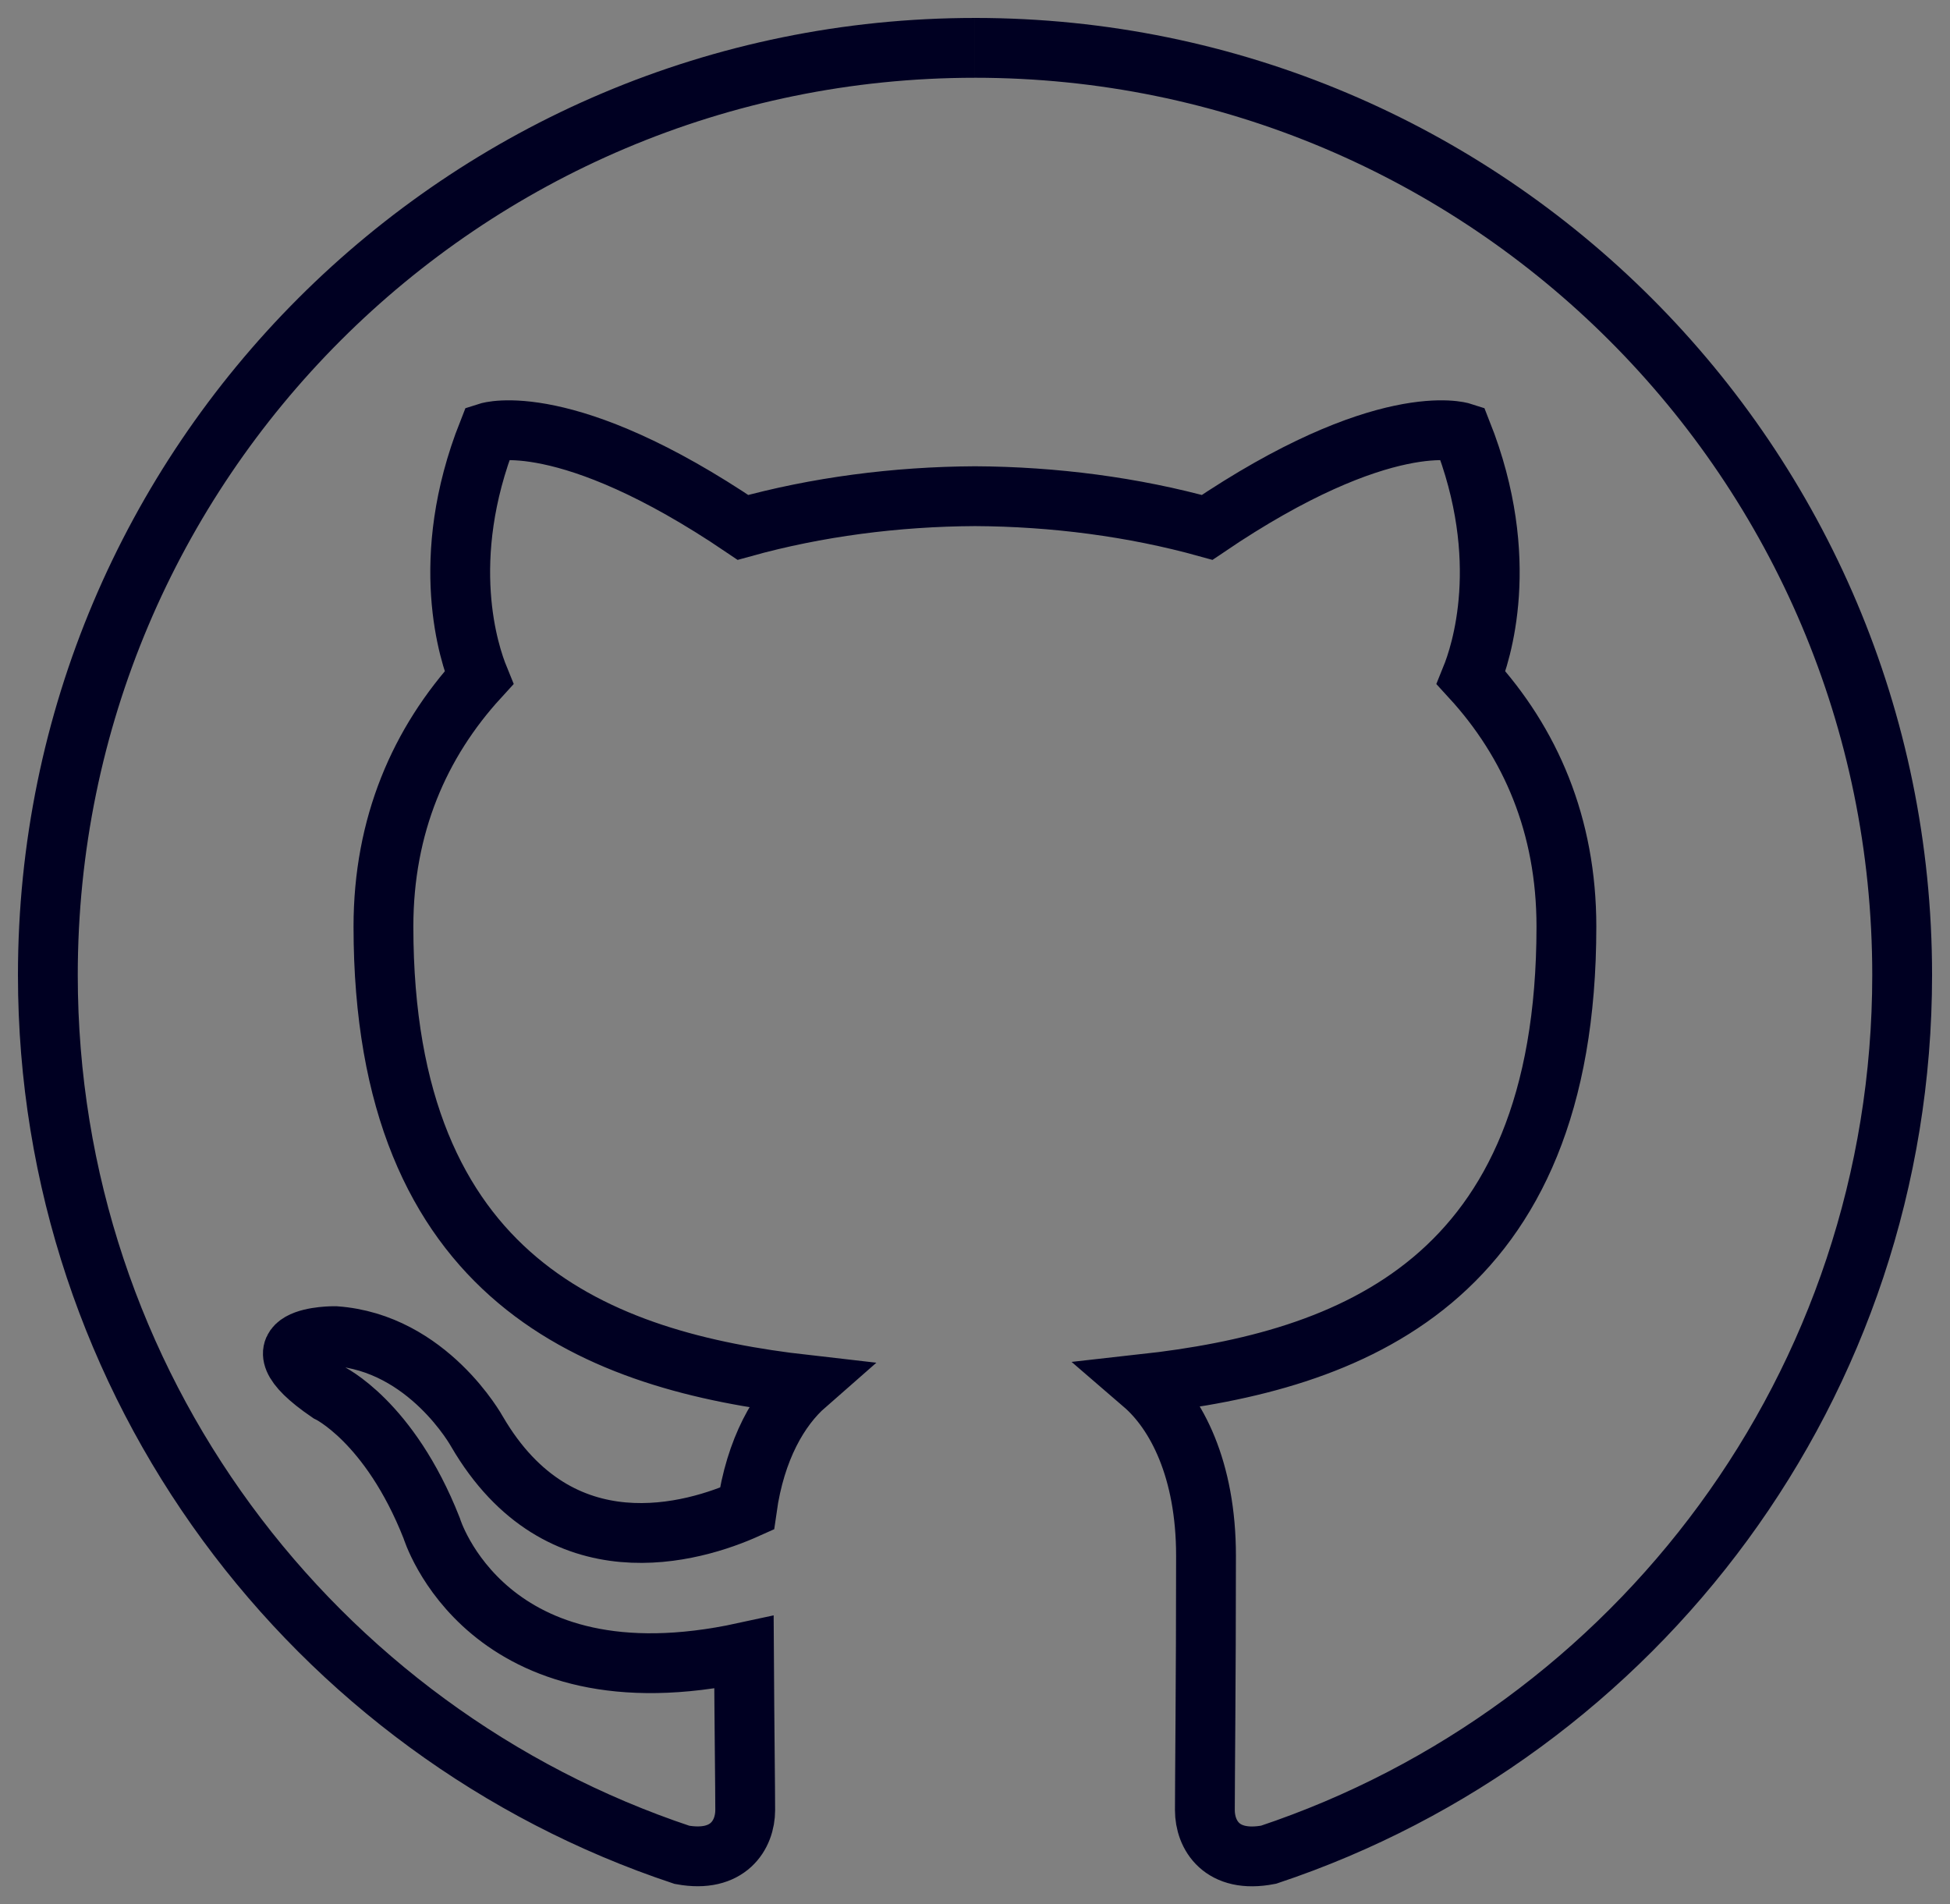 <?xml version="1.0" encoding="UTF-8" standalone="no"?>
<!-- Created with Inkscape (http://www.inkscape.org/) -->

<svg
   xmlns:dc="http://purl.org/dc/elements/1.1/"
   xmlns:cc="http://creativecommons.org/ns#"
   xmlns:rdf="http://www.w3.org/1999/02/22-rdf-syntax-ns#"
   xmlns:svg="http://www.w3.org/2000/svg"
   xmlns="http://www.w3.org/2000/svg"
   xmlns:sodipodi="http://sodipodi.sourceforge.net/DTD/sodipodi-0.dtd"
   xmlns:inkscape="http://www.inkscape.org/namespaces/inkscape"
   width="69.002mm"
   height="67.373mm"
   viewBox="0 0 244.494 238.722"
   id="svg2"
   version="1.1"
   inkscape:version="0.92.2 (5c3e80d, 2017-08-06)"
   sodipodi:docname="github.svg">
  <rect x="0" y="0" width="244.494" height="238.722" fill="#808080" stroke="none"/>
  <defs
     id="defs4" />
  <sodipodi:namedview
     id="base"
     pagecolor="#ffffff"
     bordercolor="#666666"
     borderopacity="1.0"
     inkscape:pageopacity="0.0"
     inkscape:pageshadow="2"
     inkscape:zoom="1.4142136"
     inkscape:cx="246.40714"
     inkscape:cy="38.32067"
     inkscape:document-units="px"
     inkscape:current-layer="layer2"
     showgrid="false"
     fit-margin-top="0"
     fit-margin-left="0"
     fit-margin-right="0"
     fit-margin-bottom="0"
     inkscape:window-width="2560"
     inkscape:window-height="1376"
     inkscape:window-x="0"
     inkscape:window-y="27"
     inkscape:window-maximized="1"
     inkscape:document-rotation="0" />
  <g
     inkscape:groupmode="layer"
     id="layer2"
     inkscape:label="Layer 2"
     style="display:inline"
     transform="translate(396.479,36.603)">
    <rect
       style="display:inline;fill:none;fill-opacity:1;stroke:#000022;stroke-width:7.5;stroke-linecap:butt;stroke-linejoin:miter;stroke-miterlimit:4;stroke-dasharray:none;stroke-opacity:1"
       id="rect3518"
       width="230.482"
       height="230.338"
       x="-75.057"
       y="-28.987"
       ry="22.131" />
    <g
       transform="matrix(0.938,0,0,0.938,-268.415,-563.45)"
       id="g4876">
      <path
         d="m 633.9,812.04 c 112.46,0 173.96,-93.168 173.96,-173.96 0,-2.646 -0.054,-5.281 -0.173,-7.903 11.938,-8.63 22.314,-19.4 30.498,-31.66 -10.955,4.869 -22.931,7.522 -35.111,9.626 12.185,-7.944 22.314,-19.543 26.886,-33.817 -11.813,7.003 -24.895,12.093 -38.824,14.841 -11.157,-11.884 -27.041,-19.317 -44.629,-19.317 -33.764,0 -61.144,27.381 -61.144,61.132 0,4.798 0.536,9.465 1.585,13.941 -50.815,-2.557 -95.874,-26.886 -126.03,-63.88 -5.251,9.035 -8.278,19.531 -8.278,30.73 0,21.212 10.794,39.938 27.208,50.893 -10.031,-0.31 -19.454,-3.063 -27.69,-7.647 -0.009,0.257 -0.009,0.507 -0.009,0.781 0,29.61 23.196,53.625 49.051,59.934 -5.138,1.401 -10.543,2.152 -16.122,2.152 -3.934,0 -7.766,-0.387 -11.491,-1.103 7.784,24.293 30.355,41.971 57.115,42.465 -20.926,16.402 -47.287,26.171 -75.937,26.171 -4.929,0 -8.561,-0.104 -14.584,-0.846 25.468,19.112 59.189,27.464 93.722,27.464"
         id="path4878"
         style="fill:none;fill-opacity:1;stroke:#000022;stroke-width:8;stroke-miterlimit:4;stroke-dasharray:none;stroke-opacity:1"
         inkscape:connector-curvature="0"
         sodipodi:nodetypes="cscccccssccsccscsccscc" />
    </g>
    <path
       d="m -274.243,-30.603 c -64.184,0 -116.236,52.045 -116.236,116.251 0,51.353 33.305,94.927 79.499,110.306 5.816,1.063 7.936,-2.526 7.936,-5.609 0,-2.762 -0.1,-10.069 -0.157,-19.768 -32.335,7.022 -39.157,-15.586 -39.157,-15.586 -5.288,-13.431 -12.91,-17.006 -12.91,-17.006 -10.555,-7.208 0.799,-7.065 0.799,-7.065 11.668,0.821 17.805,11.982 17.805,11.982 10.369,17.762 27.211,12.631 33.833,9.655 1.056,-7.507 4.061,-12.631 7.379,-15.536 -25.812,-2.94 -52.951,-12.91 -52.951,-57.454 0,-12.695 4.532,-23.065 11.968,-31.193 -1.199,-2.94 -5.188,-14.758 1.142,-30.765 0,0 9.755,-3.126 31.964,11.911 9.27,-2.576 19.218,-3.861 29.102,-3.911 9.877,0.051 19.818,1.334 29.102,3.911 22.194,-15.036 31.935,-11.911 31.935,-11.911 6.344,16.007 2.355,27.824 1.163,30.765 7.45,8.128 11.946,18.497 11.946,31.193 0,44.659 -27.182,54.486 -53.073,57.362 4.168,3.59 7.886,10.683 7.886,21.53 0,15.536 -0.143,28.074 -0.143,31.885 0,3.111 2.098,6.73 7.993,5.595 46.158,-15.407 79.434,-58.946 79.434,-110.292 0,-64.205 -52.052,-116.251 -116.258,-116.251"
       style="fill:none;fill-opacity:1;fill-rule:evenodd;stroke:#000022;stroke-width:7.5;stroke-miterlimit:4;stroke-dasharray:none;stroke-opacity:1"
       id="path24"
       inkscape:connector-curvature="0" />
  </g>
  <g
     inkscape:groupmode="layer"
     id="layer3"
     inkscape:label="Layer 3"
     transform="translate(396.479,36.603)">
    <ellipse
       style="fill:#ffffff;fill-opacity:1;stroke:#000022;stroke-width:7.5;stroke-linecap:butt;stroke-linejoin:miter;stroke-miterlimit:4;stroke-dasharray:none;stroke-opacity:1"
       id="path4337"
       cy="23.481"
       cx="-24.166"
       rx="23.003"
       ry="22.808" />
    <rect
       style="fill:#ffffff;fill-opacity:1;stroke:#000022;stroke-width:7.5;stroke-linecap:butt;stroke-linejoin:miter;stroke-miterlimit:4;stroke-dasharray:none;stroke-opacity:1"
       id="rect4341"
       width="34.423"
       height="111.843"
       x="-40.724"
       y="58.336"
       ry="0" />
    <path
       style="fill:#ffffff;fill-opacity:1;fill-rule:evenodd;stroke:#000022;stroke-width:7.5;stroke-linecap:butt;stroke-linejoin:miter;stroke-miterlimit:4;stroke-dasharray:none;stroke-opacity:1"
       d="m 47.488,74.153 c 28.187,-29.149 73.558,-18.015 74.12,26.882 0.033,3.17 0.447,56.127 0.182,68.967 -11.902,0.194 -29.175,0.058 -33.578,0.051 0,-6.864 -0.263,-59.57 -0.132,-67.388 -2.116,-21.282 -36.891,-16.788 -38.394,2.842 l 0.179,64.582 -34.462,0.011 0.229,-110.032 31.825,-0.162 z"
       id="path4360"
       inkscape:connector-curvature="0"
       sodipodi:nodetypes="ccccccccccc" />
  </g>
</svg>
